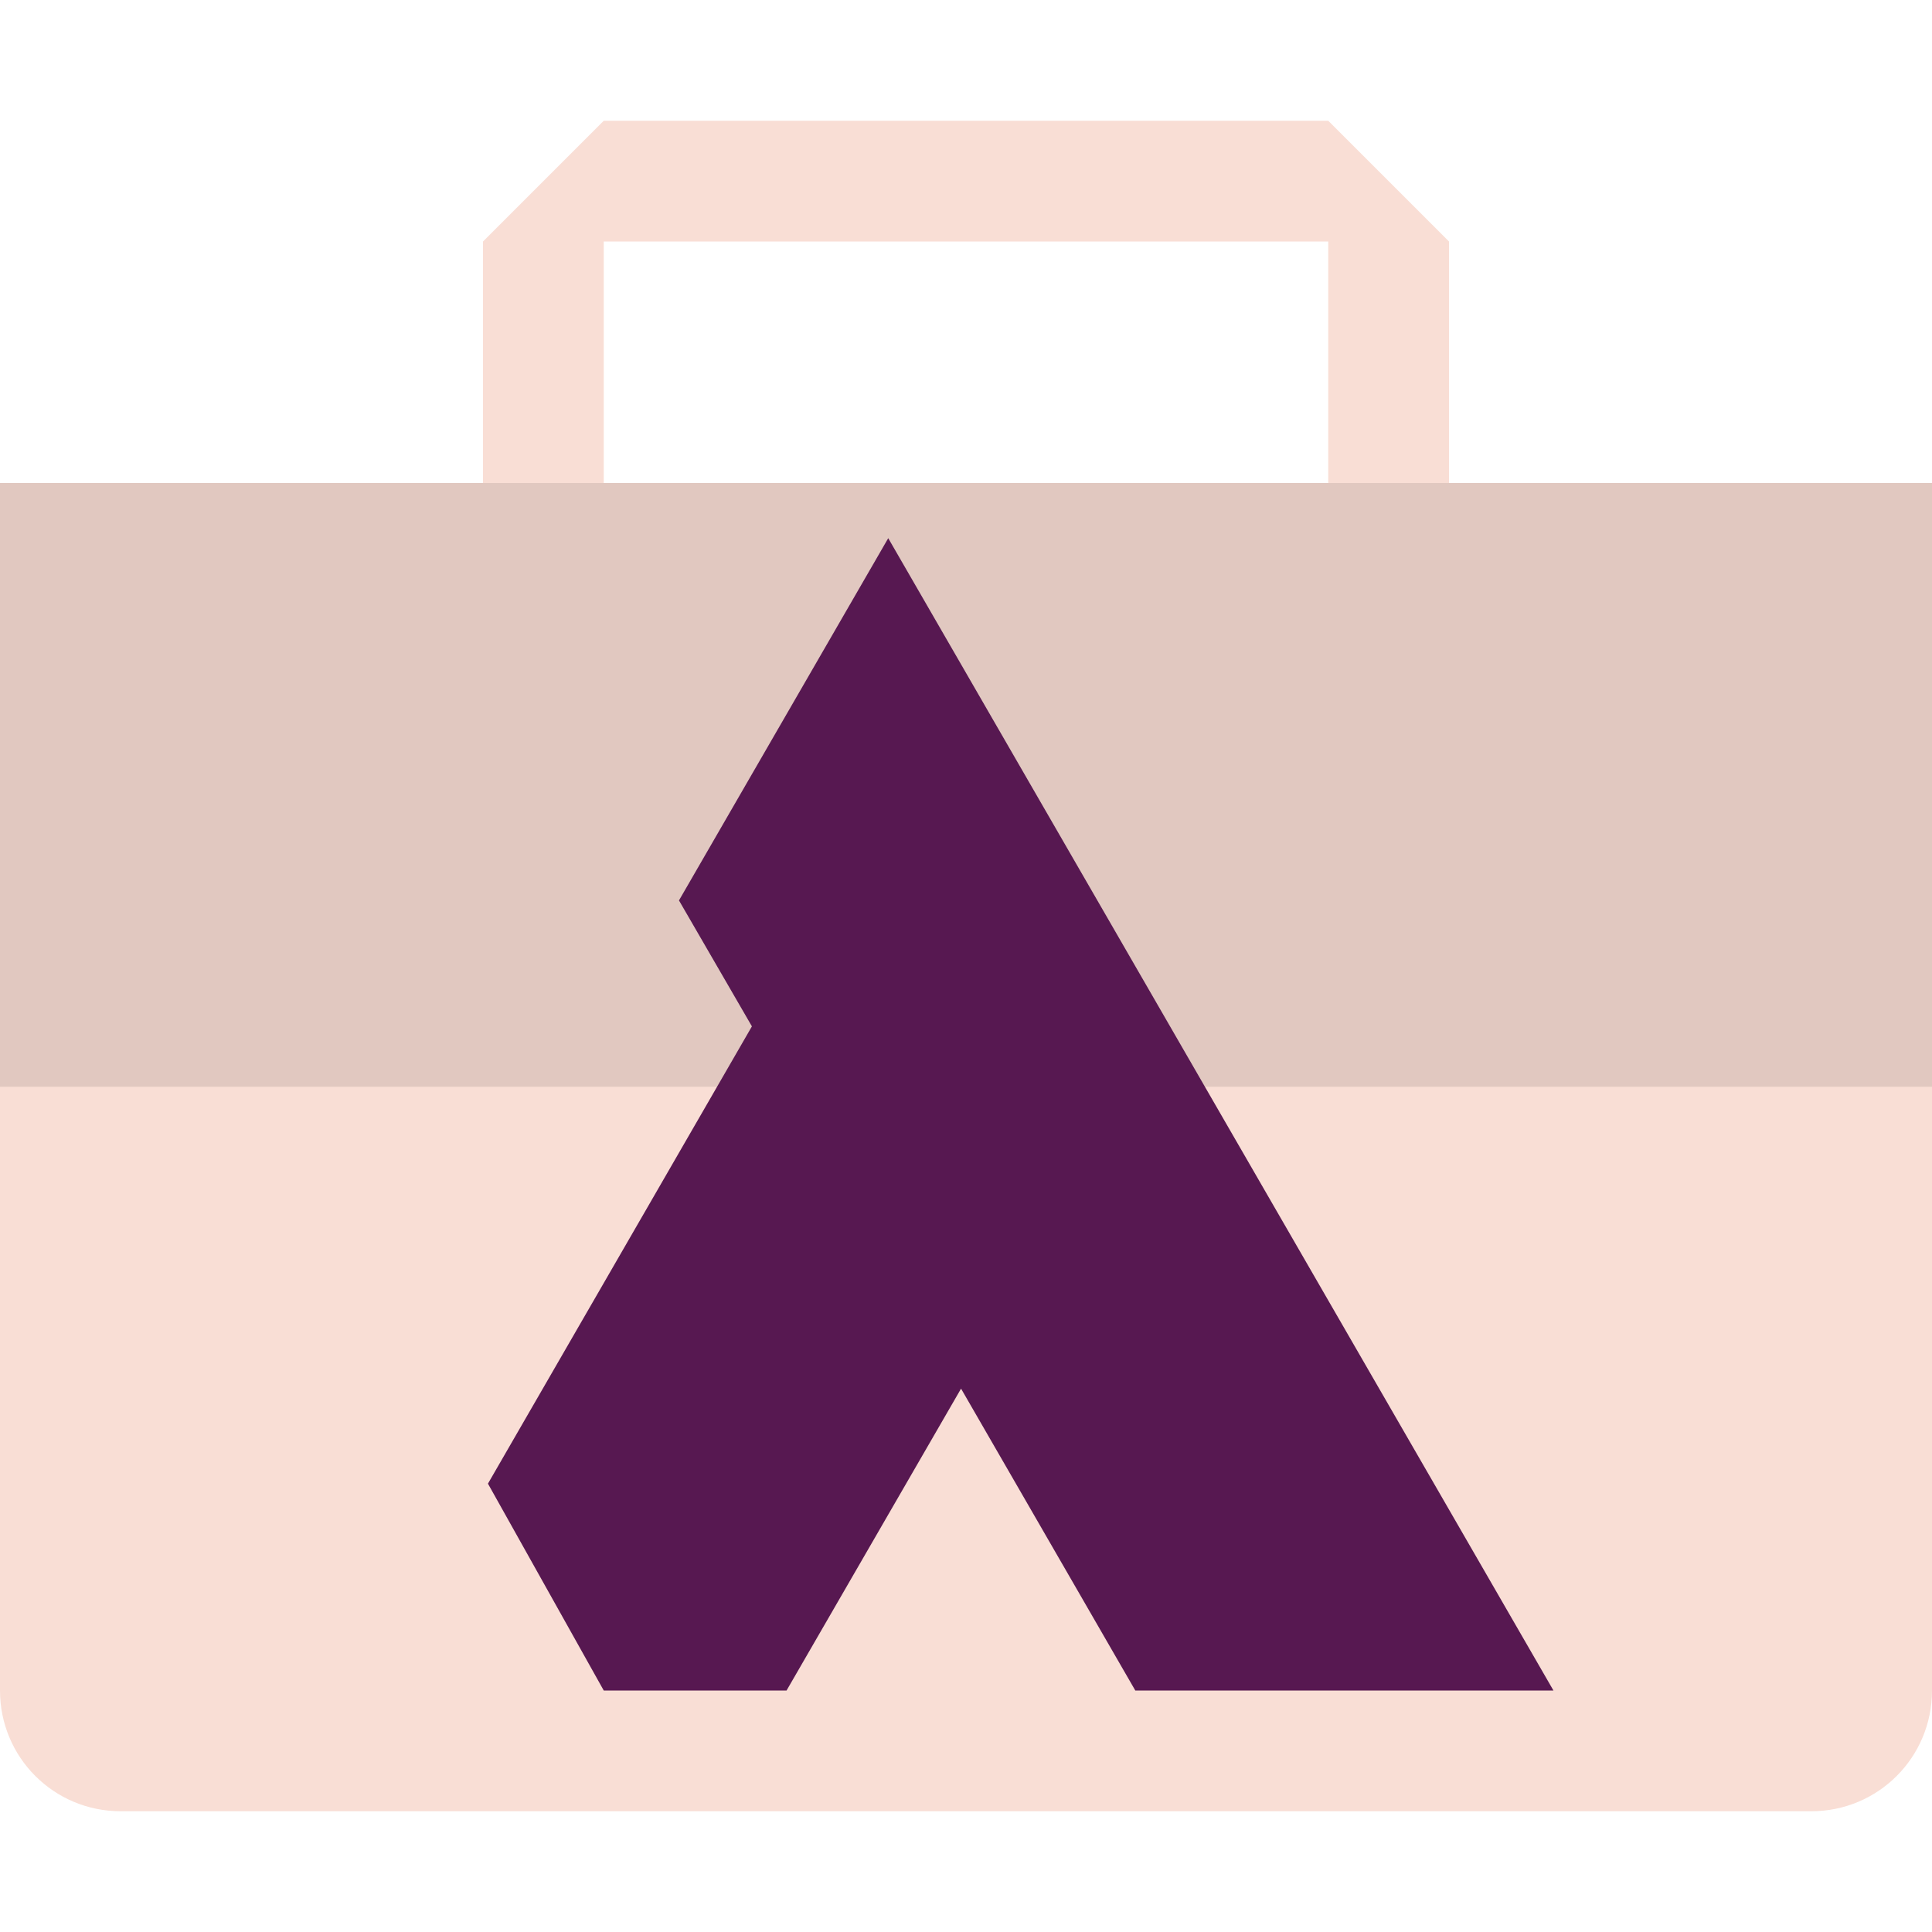 <svg xmlns="http://www.w3.org/2000/svg" width="16" height="16" version="1">
 <path fill="#f9ded5" d="M 5,1 4,2 V 4 H 0 V 14 C 0,14.554 0.446,15 1,15 H 15 C 15.554,15 16,14.554 16,14 V 4 H 12 V 2 L 11,1 Z M 5,2 H 11 V 4 H 5 Z"/>
 <rect style="opacity:0.1" width="16" height="5" x="0" y="4"/>
 <path style="fill:#571851" d="M 7.356 4.457 L 5.623 7.457 L 6.227 8.5 L 4.041 12.287 L 5 14 L 6.514 14 L 7.959 11.5 L 9.402 14 L 12.865 14 L 7.356 4.457 z"/>
</svg>
